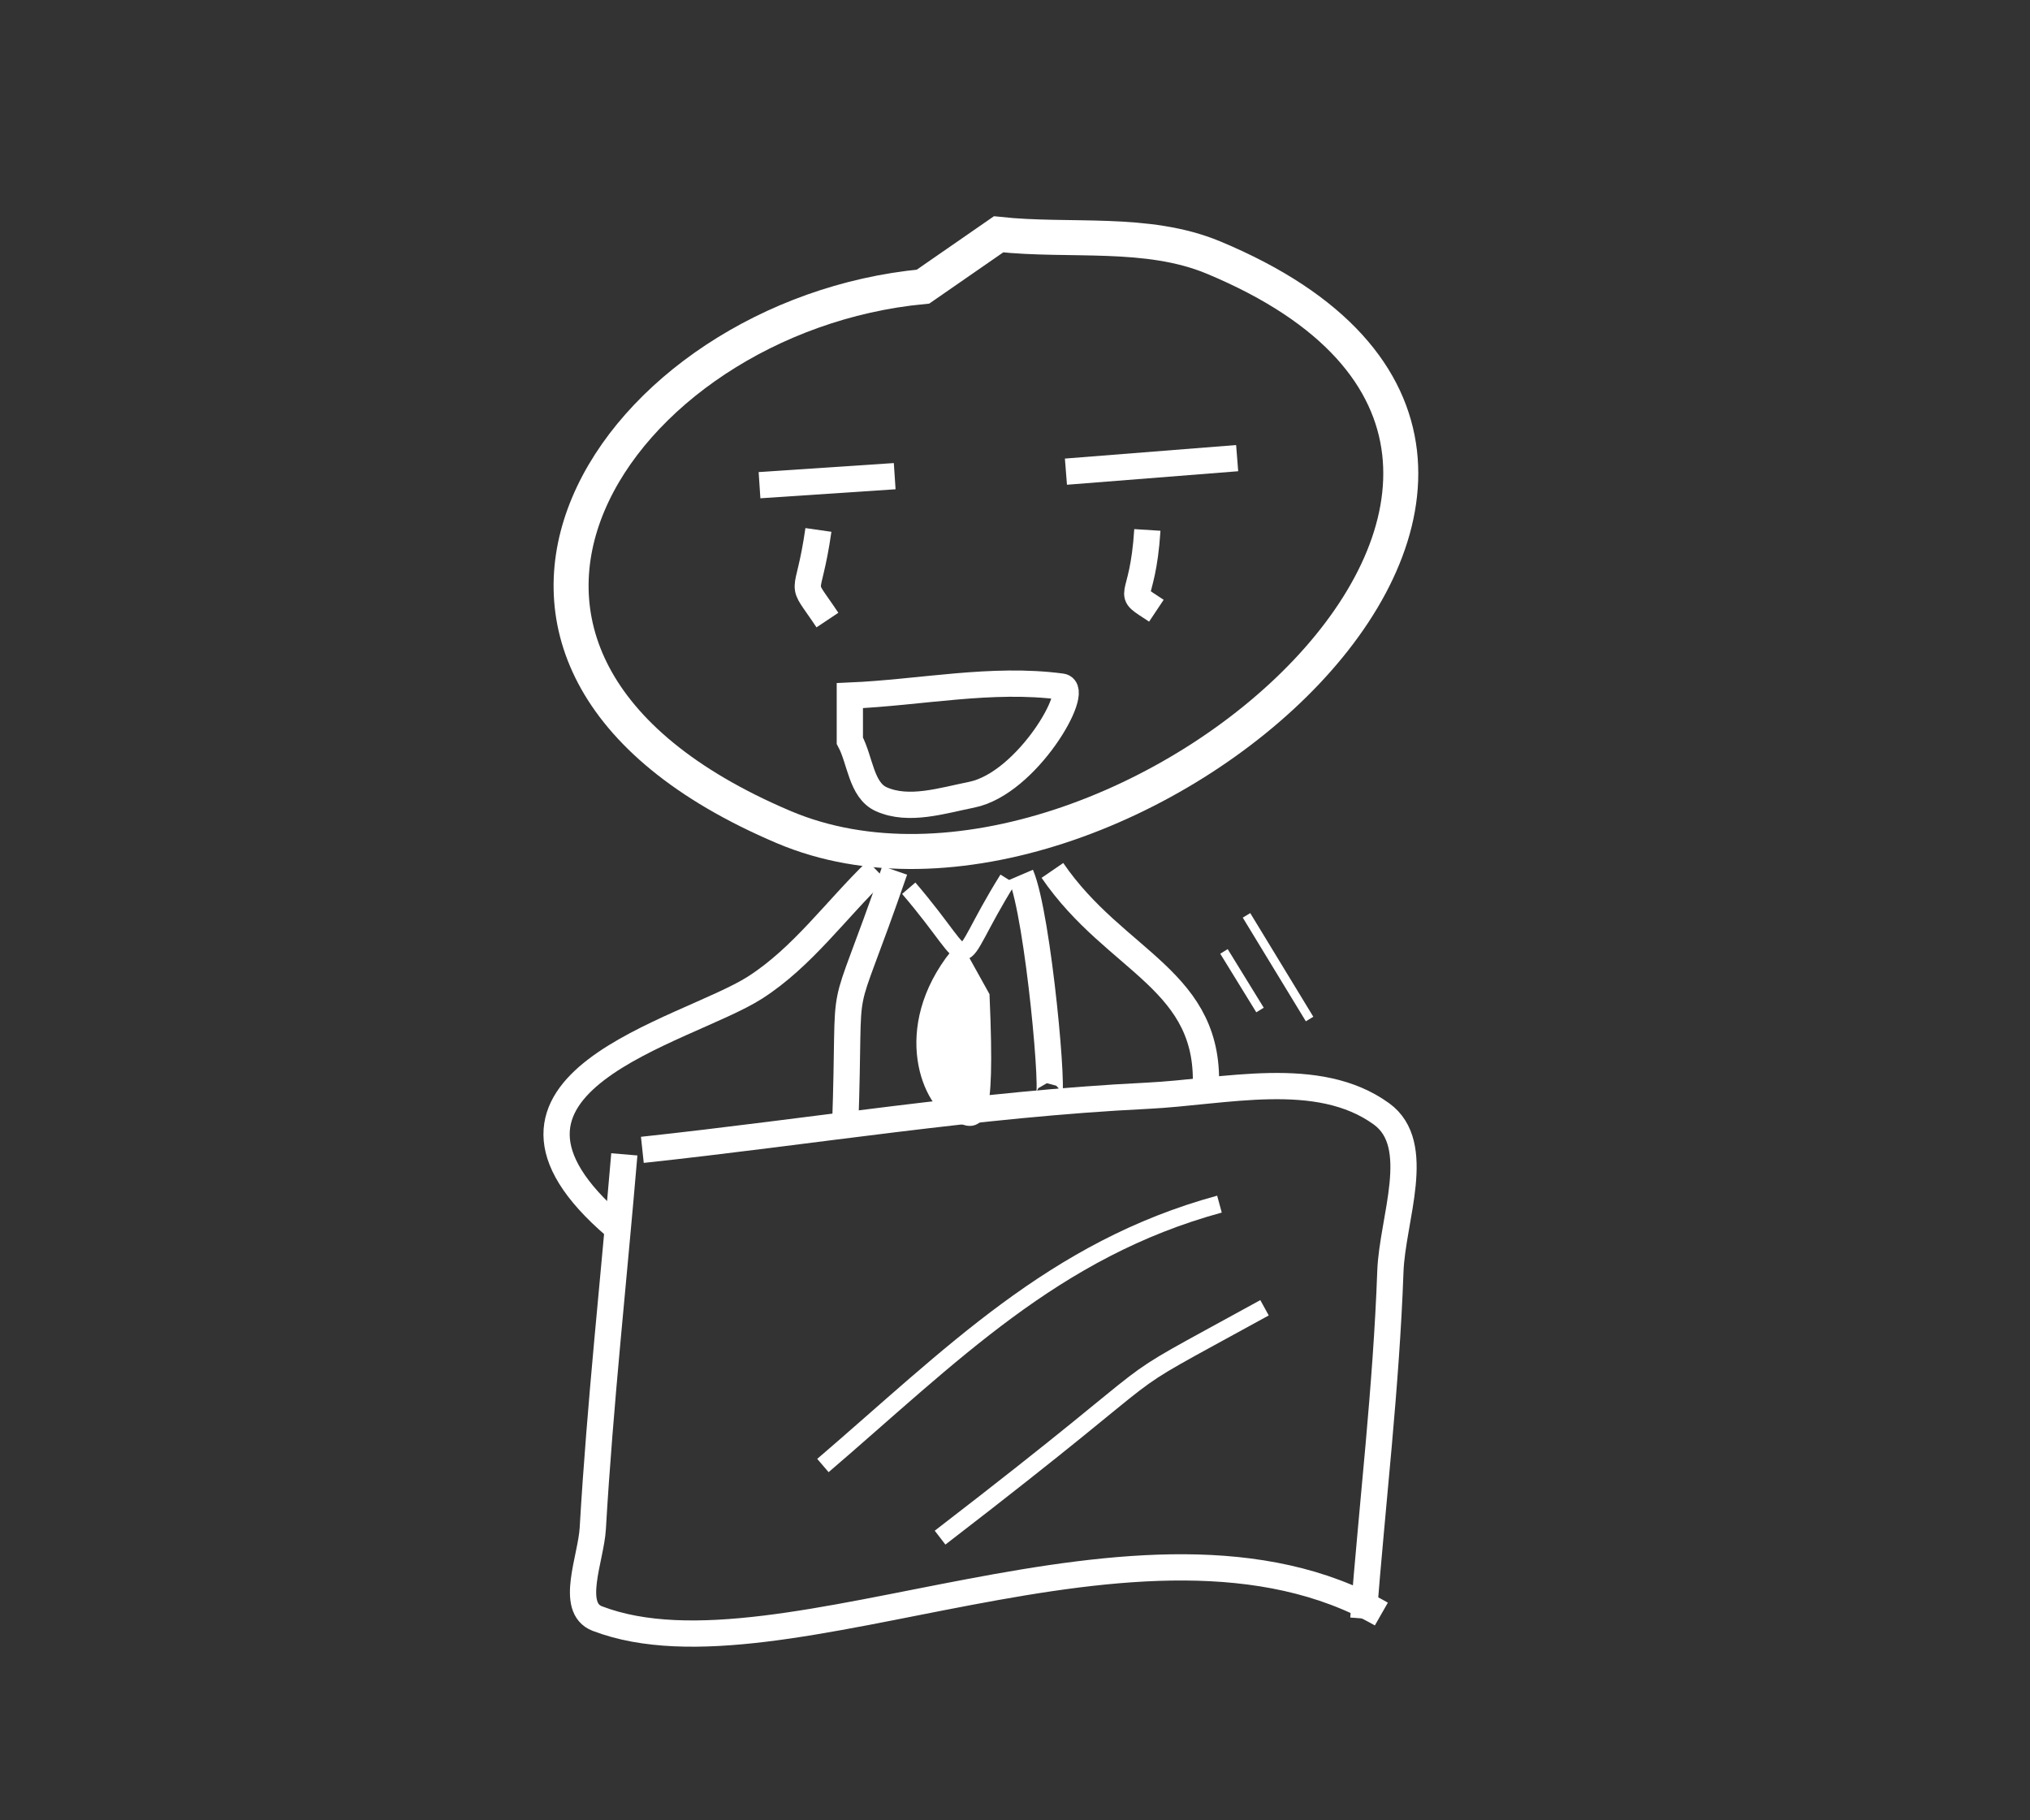 <?xml version="1.0" encoding="UTF-8" standalone="no"?>
<svg width="232px" height="208px" viewBox="0 0 232 208" version="1.1" xmlns="http://www.w3.org/2000/svg" xmlns:xlink="http://www.w3.org/1999/xlink">
    <rect x="0" y="0" width="232" height="208" fill="#333333" stroke="none"/>
    <!-- Generator: Sketch 3.8.3 (29802) - http://www.bohemiancoding.com/sketch -->
    <title>Artboard 1 Copy</title>
    <desc>Created with Sketch.</desc>
    <defs></defs>
    <g id="Page-1" stroke="none" stroke-width="1" fill="none" fill-rule="evenodd">
        <g id="Artboard-1-Copy" stroke="#FFFFFF">
            <path d="M105.491,32.751 C70.427,36.09 43.861,75.099 89.555,94.503 C127.517,110.624 194.631,52.739 138.691,29.431 C131.088,26.263 122.313,27.66 114.123,26.775 L105.491,32.751 Z" id="Path-1" stroke-width="4"></path>
            <path d="M97.124,79.486 C105.192,79.142 113.323,77.388 121.328,78.456 C123.557,78.753 117.4,89.541 111.028,90.815 C107.658,91.489 103.87,92.726 100.729,91.33 C98.412,90.301 98.325,86.867 97.124,84.635 L97.124,79.486 Z" id="Path-24" stroke-width="3"></path>
            <path d="M73.412,131.389 C92.638,129.329 111.777,126.151 131.091,125.209 C140.033,124.773 150.612,122.027 157.87,127.269 C162.749,130.792 159.115,139.279 158.9,145.293 C158.427,158.543 156.84,171.729 155.81,184.947" id="Path-21" stroke-width="3"></path>
            <path d="M71.352,131.904 C70.151,146.152 68.579,160.373 67.747,174.647 C67.547,178.079 65.052,183.718 68.262,184.947 C89.456,193.064 130.68,168.895 157.87,184.432" id="Path-22" stroke-width="3"></path>
            <path d="M102.251,99.459 C95.534,118.941 97.289,109.131 96.587,128.814" id="Path-23" stroke-width="3"></path>
            <path d="M116.671,99.974 C118.675,104.651 120.63,126.512 119.761,125.209" id="Path-24" stroke-width="3"></path>
            <path d="M100.191,99.459 C95.557,103.923 91.708,109.383 86.287,112.849 C78.342,117.929 51.143,123.704 70.322,140.143" id="Path-25" stroke-width="3"></path>
            <path d="M120.276,99.459 C127.537,110.071 138.584,111.91 137.786,124.694" id="Path-26" stroke-width="3"></path>
            <path d="M142.457,104.595 L149.666,116.44" id="Path-28"></path>
            <path d="M139.882,108.715 L144.002,115.41" id="Path-29"></path>
            <path d="M139.367,137.591 C120.441,142.752 108.678,154.92 94.048,167.46" id="Path-30" stroke-width="2"></path>
            <path d="M144.517,149.435 C124.349,160.527 137.323,152.711 107.437,175.7" id="Path-31" stroke-width="2"></path>
            <path d="M103.857,101.495 C112.144,111.164 108.359,111.389 115.186,100.465" id="Path-29" stroke-width="2"></path>
            <path d="M109.522,109.244 C102.774,117.679 106.483,126.044 109.522,127.23 C111.477,127.994 112.773,129.442 112.097,113.879 L109.522,109.244 Z" id="Path-30" stroke-width="2" fill="#FFFFFF"></path>
            <path d="M86.802,55.44 L102.251,54.41" id="Path-29" stroke-width="3"></path>
            <path d="M121.821,53.895 L141.39,52.35" id="Path-30" stroke-width="3"></path>
            <path d="M93.533,60.554 C92.328,68.989 91.156,65.744 94.563,70.853" id="Path-29" stroke-width="3"></path>
            <path d="M131.127,60.554 C130.573,69.373 128.333,67.236 132.157,69.785" id="Path-30" stroke-width="3"></path>
        </g>
    </g>
</svg>